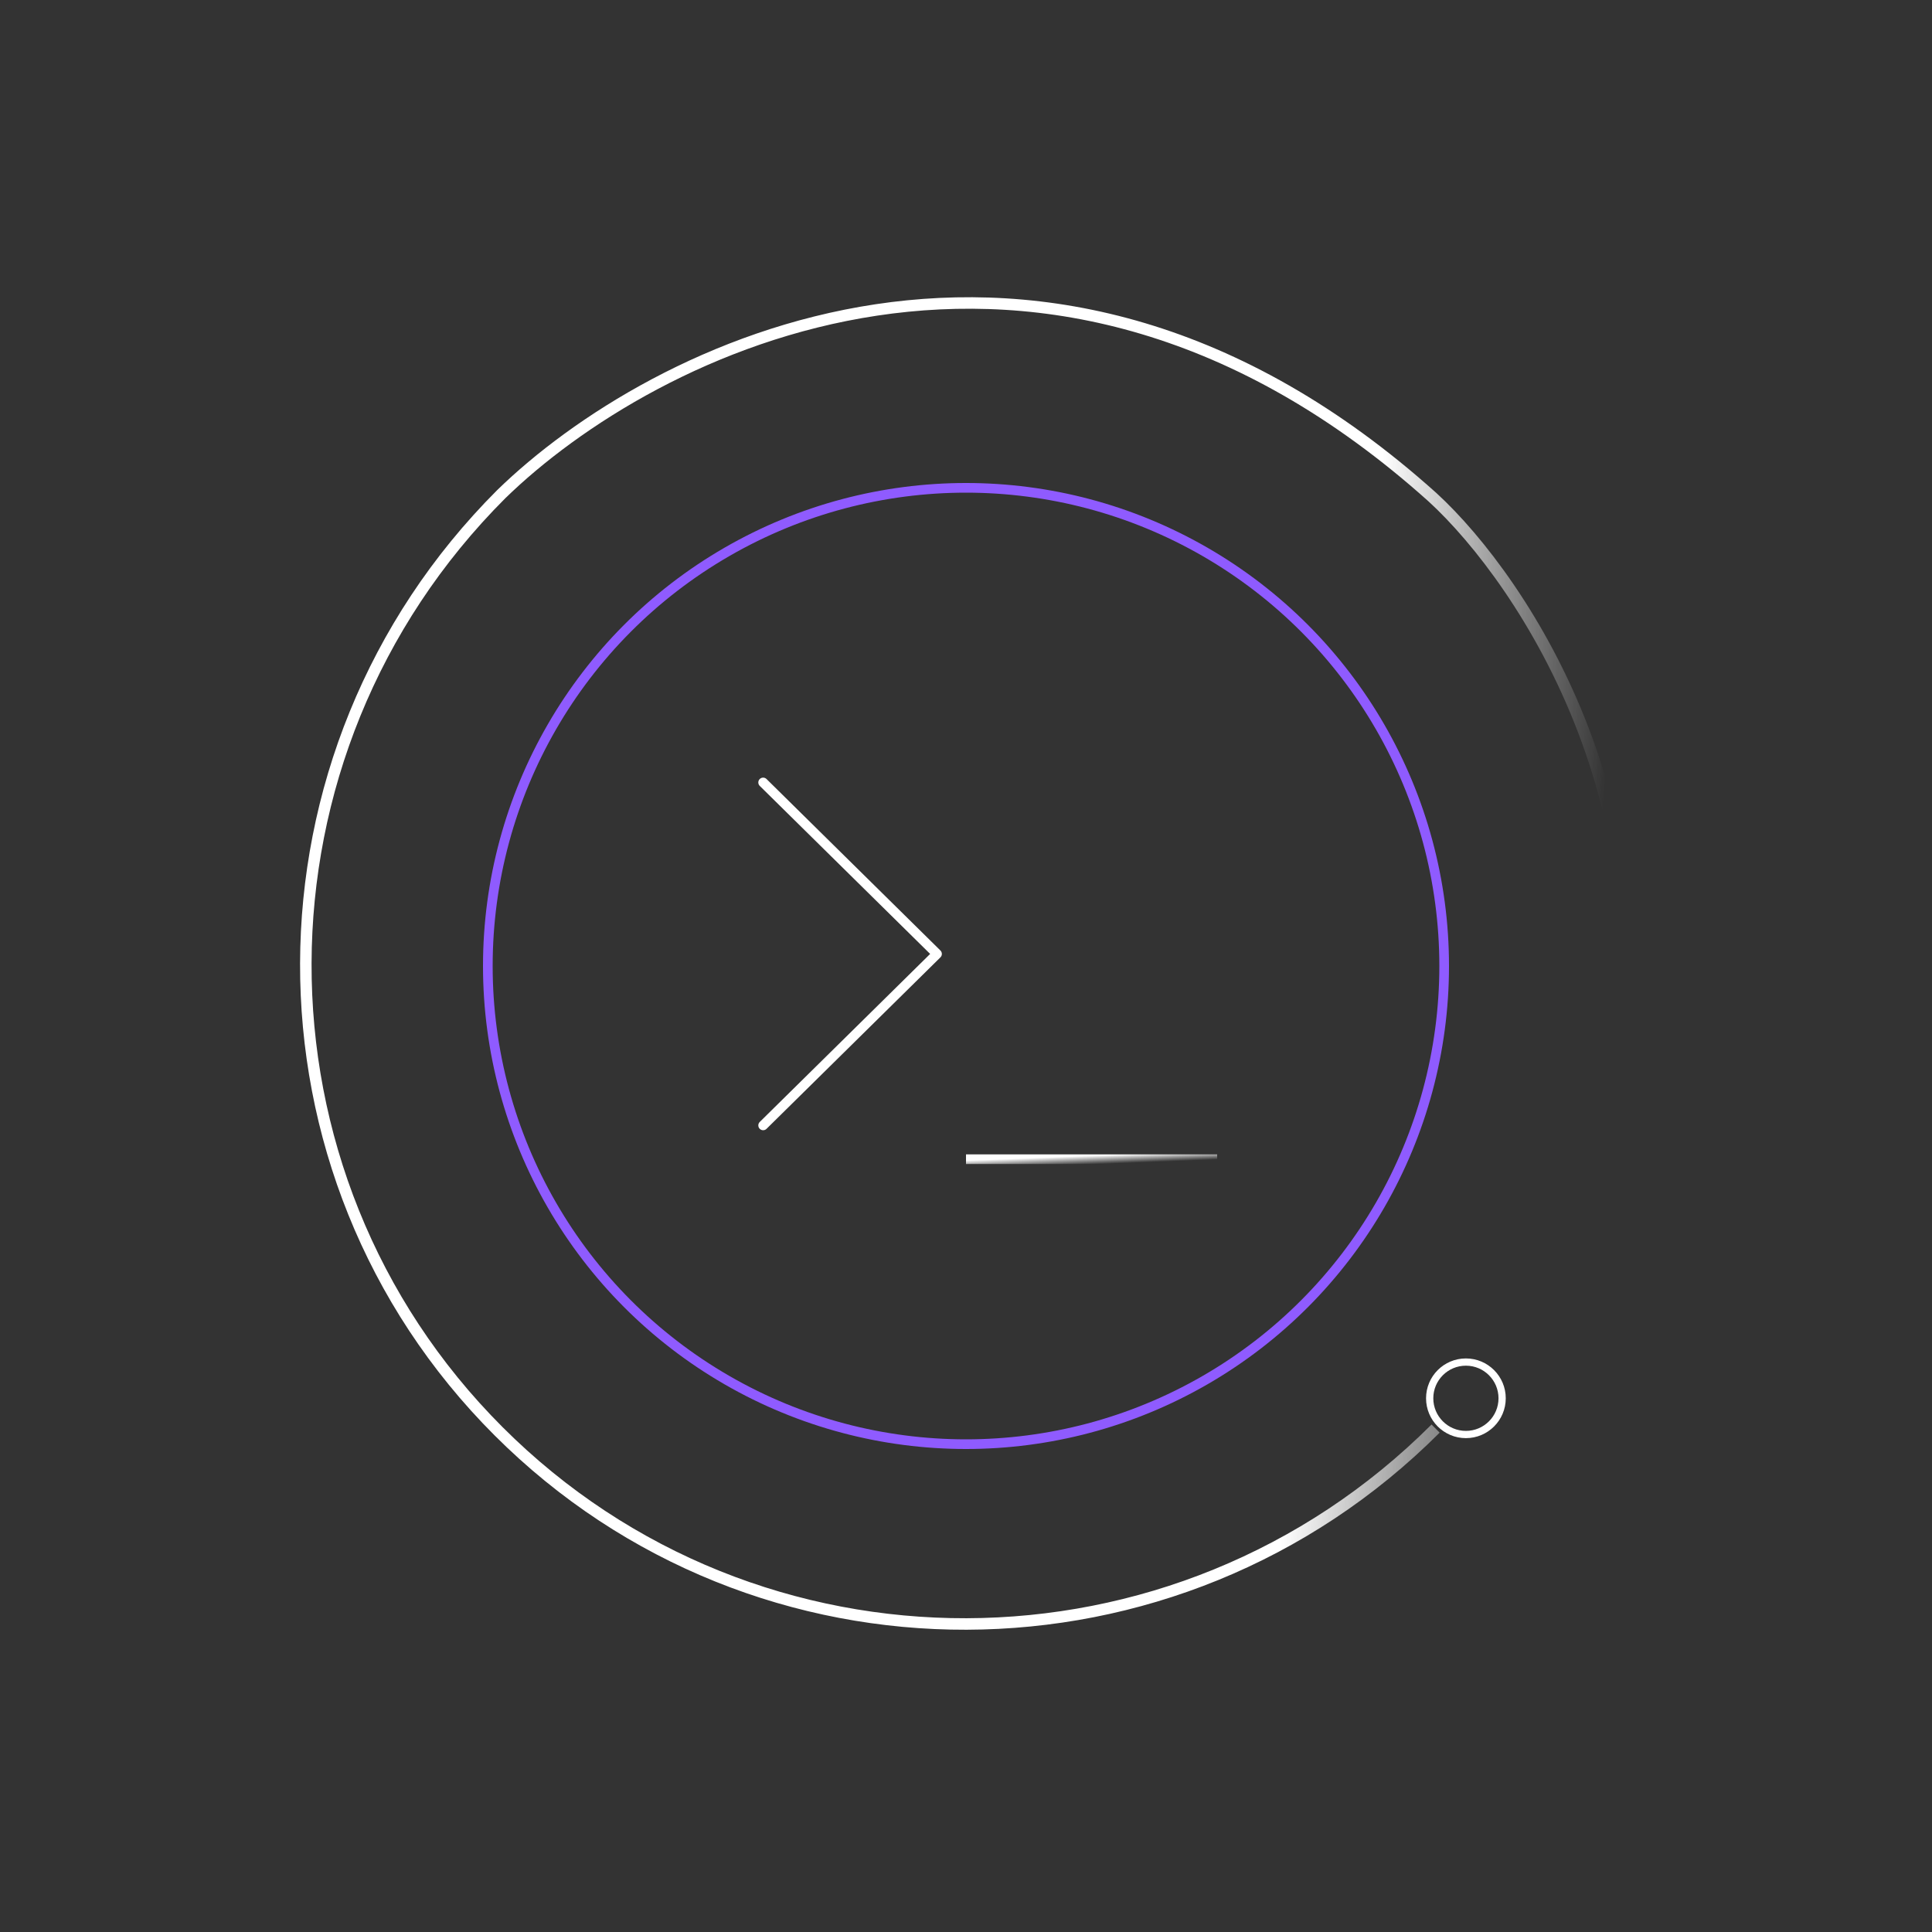 <svg width="400" height="400" viewBox="0 0 400 400" fill="none" xmlns="http://www.w3.org/2000/svg">
<rect x="0" y="0" width="400" height="400" fill="#333333" stroke="none"/>
<circle cx="200" cy="200" r="99" stroke="#8F5BFF" stroke-width="2"/>
<path d="M297.225 295.773C243.5 349.498 156.641 349.745 103.221 296.324C49.8 242.904 50.047 156.045 103.772 102.32C134.614 72.264 215.764 30.434 296.59 102.955C315.468 120.251 349.038 170.589 332.298 233.569" stroke="url(#paint0_linear)" stroke-width="2.38"/>
<path fill-rule="evenodd" clip-rule="evenodd" d="M311 289.5C311 285.358 307.642 282 303.5 282C299.358 282 296 285.358 296 289.5C296 293.642 299.358 297 303.5 297C307.642 297 311 293.642 311 289.5Z" stroke="white" stroke-width="1.5"/>
<path d="M158 233L194 197.5L158 162" stroke="white" stroke-width="2" stroke-linecap="round" stroke-linejoin="round"/>
<path d="M252 240H200" stroke="url(#paint1_linear)" stroke-width="2"/>
<defs>
<linearGradient id="paint0_linear" x1="274.419" y1="220.673" x2="326.429" y2="225.547" gradientUnits="userSpaceOnUse">
<stop stop-color="white"/>
<stop offset="1" stop-color="white" stop-opacity="0"/>
</linearGradient>
<linearGradient id="paint1_linear" x1="202.476" y1="240.175" x2="202.546" y2="241.986" gradientUnits="userSpaceOnUse">
<stop stop-color="white"/>
<stop offset="1" stop-color="white" stop-opacity="0"/>
</linearGradient>
</defs>
</svg>
